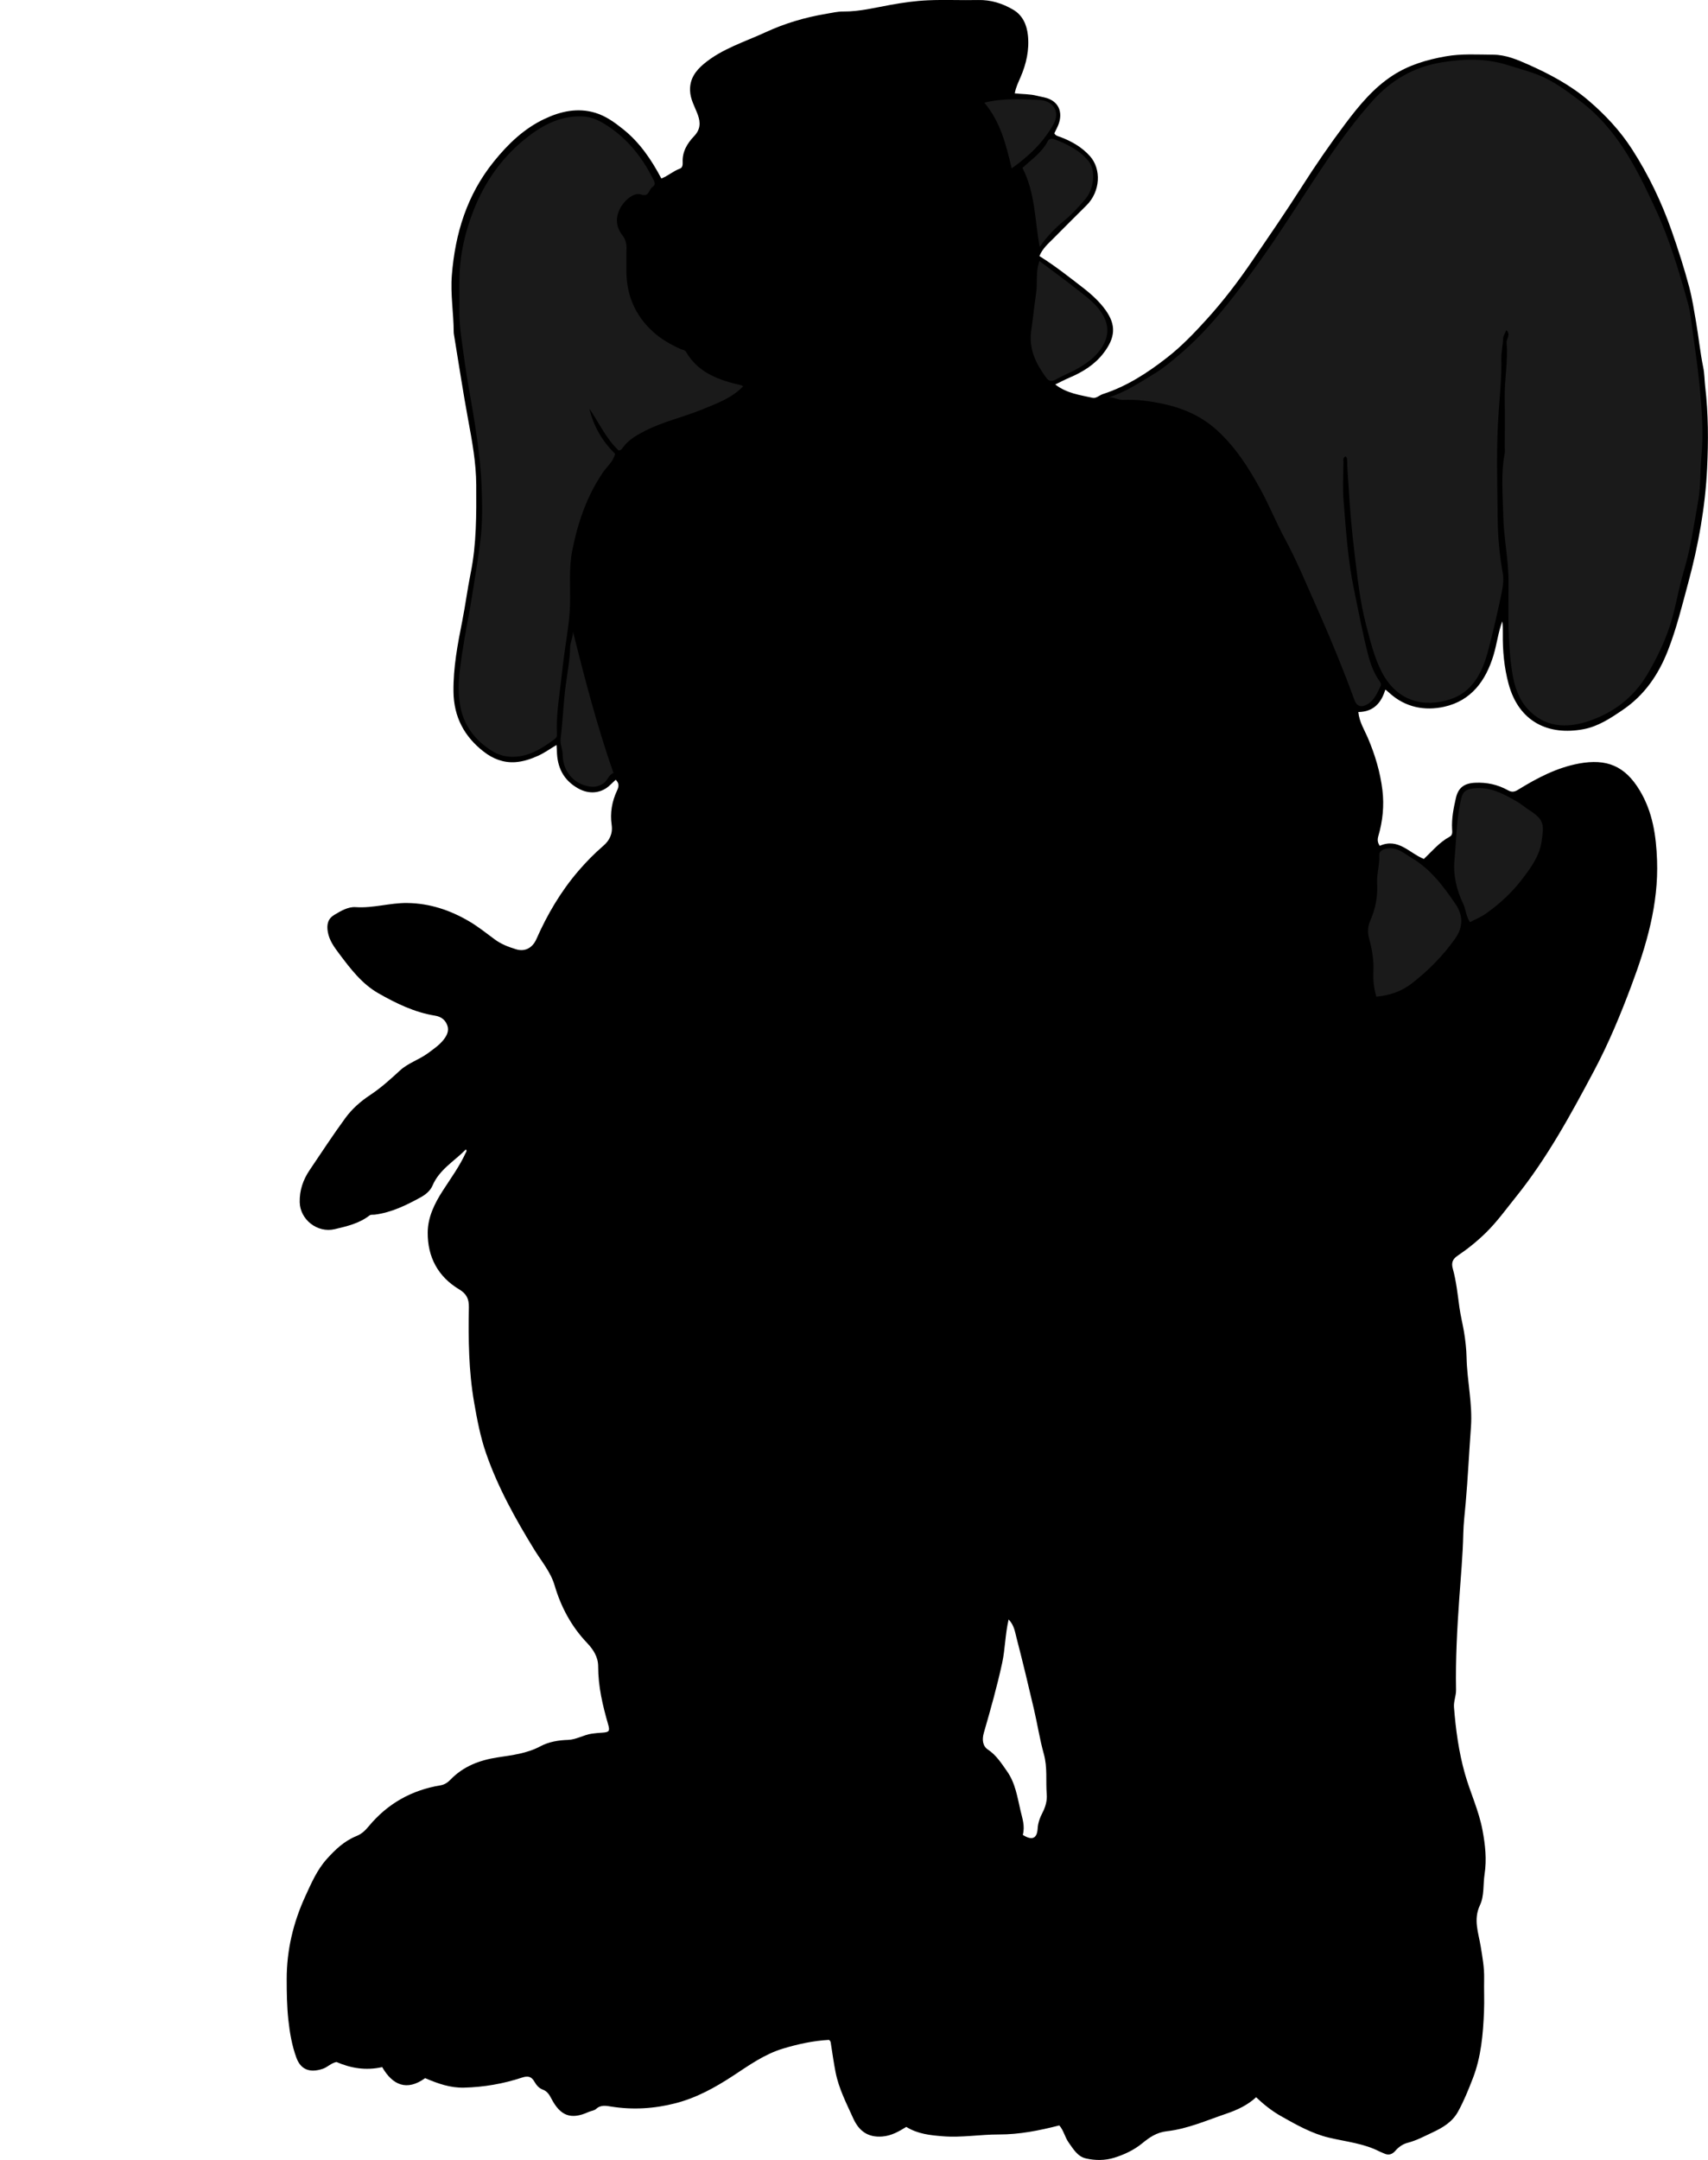 <?xml version="1.0" encoding="utf-8"?>
<!-- Generator: Adobe Illustrator 24.0.2, SVG Export Plug-In . SVG Version: 6.00 Build 0)  -->
<svg version="1.1" id="Layer_1" xmlns="http://www.w3.org/2000/svg" xmlns:xlink="http://www.w3.org/1999/xlink" x="0px" y="0px"
	 width="909.91" height="1150.52" viewBox="0 0 909.91 1150.52" style="enable-background:new 0 0 909.91 1150.52;" xml:space="preserve">
<style type="text/css">
	.st0{fill:#1A1A1A;}
</style>
<g>
	<path d="M248.21,612.21c-6.15,6.28-14.16,10.69-17.83,19.34c-1.12,2.65-3.64,4.74-6.14,6.11c-7.72,4.25-15.64,8.15-24.56,9.3
		c-0.97,0.13-2.02-0.18-2.89,0.48c-5.46,4.23-11.98,5.72-18.5,7.26c-9.17,2.17-18.43-5.06-18.62-14.37
		c-0.13-6.32,1.79-11.92,5.25-17.05c6.29-9.33,12.46-18.75,19.1-27.83c3.51-4.8,8.07-8.83,13.05-12.12
		c5.8-3.84,10.9-8.43,15.97-13.12c4.35-4.02,10.21-5.74,14.95-9.25c2.92-2.17,5.96-4.21,8.24-7.06c1.74-2.18,3.12-4.74,2.1-7.65
		c-1.05-3.01-3.31-4.75-6.54-5.27c-10.97-1.75-20.85-6.59-30.28-11.97c-8.68-4.95-14.82-13.02-20.79-20.98
		c-2.64-3.52-5.25-7.04-6.07-11.57c-0.75-4.16,0.12-7.17,3.43-9.16c3.51-2.1,7.37-4.4,11.35-4.13c9.36,0.65,18.33-2.33,27.59-2.2
		c11.92,0.17,22.78,3.8,32.98,9.8c4.8,2.83,9.13,6.32,13.59,9.61c3.47,2.56,7.41,4.05,11.46,5.27c4.69,1.41,8.68-0.85,10.69-5.42
		c5.77-13.08,12.93-25.28,22.28-36.21c4.2-4.91,8.65-9.42,13.53-13.64c3.07-2.66,5-6.27,4.29-11.11c-0.91-6.22,0.17-12.48,2.9-18.23
		c1.05-2.21,1.12-3.91-0.74-5.72c-0.96,0.9-1.94,1.79-2.88,2.72c-4.73,4.65-11.28,5.16-17.04,1.94c-8-4.46-11.28-11.34-11.41-20.14
		c-0.01-0.82-0.11-1.64-0.21-3.03c-3.44,2.05-6.42,4.22-9.77,5.73c-3.9,1.77-7.92,3.11-12.16,3.41c-6.33,0.45-12.01-1.82-16.85-5.59
		c-10.37-8.06-15.96-18.53-16.1-32.03c-0.14-12.78,2.2-25.12,4.67-37.53c1.69-8.48,2.77-17.08,4.49-25.55
		c3.14-15.51,3.05-31.19,2.97-46.89c-0.06-11.89-2.21-23.48-4.37-35.09c-1.32-7.06-2.47-14.15-3.65-21.23
		c-1.31-7.89-2.56-15.79-3.83-23.69c-0.08-0.49-0.16-0.98-0.16-1.48c-0.03-10.11-1.8-20.17-0.99-30.29
		c1.77-22.28,8.08-42.85,22.4-60.56c7.55-9.34,15.99-17.49,26.93-22.67c8.65-4.09,17.73-6.11,27.17-3.24
		c5.52,1.68,10.21,5.08,14.69,8.66c8.86,7.06,15.08,16.2,20.42,26.3c3.53-1.32,6.33-3.99,9.88-5.24c1.38-0.49,1.54-1.99,1.48-3.41
		c-0.26-5.66,2.47-10.1,6.15-13.97c3.29-3.46,3.46-7.09,1.91-11.33c-1.56-4.25-4-8.18-4.13-12.98c-0.16-6.19,2.99-10.48,7.37-14.13
		c9.68-8.09,21.72-11.67,32.9-16.85c10.22-4.73,21.01-7.91,32.14-9.78c3.07-0.52,6.16-1.28,9.23-1.25
		c8.62,0.08,16.9-2.06,25.27-3.56c6.63-1.19,13.29-2.13,19.98-2.42c8.84-0.38,17.71,0.06,26.56-0.14c6.8-0.16,12.97,1.81,18.67,5.14
		c5.04,2.94,7.25,7.97,7.86,13.54c0.86,7.84-0.84,15.34-3.96,22.54c-1.15,2.66-2.47,5.28-3.03,8.5c4.07,0.46,8.02,0.3,11.83,1.28
		c1.24,0.32,2.53,0.55,3.77,0.83c8.78,1.92,10.48,9.3,6.84,16.37c-0.45,0.87-0.85,1.76-1.36,2.8c0.71,1.38,2.18,1.57,3.51,2.08
		c5.84,2.23,11.21,5.34,15.4,10c6.32,7.03,5.56,19.02-1.75,26.27c-5.98,5.92-11.91,11.88-17.85,17.84c-2.67,2.68-5.6,5.15-7.27,9.2
		c7.92,4.91,15.44,10.83,23,16.68c4.62,3.57,9.07,7.57,12.36,12.24c5.53,7.83,5.25,14.45-1.35,22.96c-4.6,5.93-10.9,9.86-17.8,12.79
		c-2.5,1.06-4.91,2.34-7.77,3.72c6.22,4.79,13.23,5.61,19.94,7.11c1.88,0.42,3.57-1.39,5.45-2c12.74-4.13,23.78-11.3,34.26-19.49
		c7.77-6.07,14.55-13.17,21.1-20.4c8.78-9.69,16.75-20.13,24.13-30.96c8.91-13.08,17.9-26.12,26.4-39.46
		c7.37-11.57,15.14-22.87,23.36-33.8c7.2-9.57,14.87-18.91,25.13-25.58c8.65-5.62,18.25-8.43,28.31-10.21
		c8.42-1.49,16.87-0.91,25.3-0.87c6.63,0.04,12.77,2.64,18.7,5.28c11.37,5.06,22.41,10.94,31.89,19.02
		c8.92,7.6,16.96,16.17,23.38,26.16c8.77,13.66,15.72,28.15,21.07,43.46c3.44,9.83,6.62,19.74,9.31,29.79
		c1.63,6.13,2.58,12.44,3.67,18.71c1.39,8.04,2.17,16.18,3.82,24.19c0.69,3.36,0.65,6.85,1.05,10.28
		c1.68,14.37,1.7,28.87,1.02,43.27c-0.98,20.78-4.68,41.21-10.12,61.32c-3.27,12.08-6.23,24.27-10.8,35.94
		c-4.99,12.75-12.41,23.68-24.04,31.58c-6.53,4.44-13.08,8.79-20.85,10.26c-18.8,3.56-34.51-3.94-39.97-24.12
		c-2.36-8.74-3.19-17.76-3.07-26.84c0.03-2.16,0-4.31-0.26-6.51c-2.21,5.85-2.89,12.07-4.68,18.02
		c-4.13,13.71-11.92,24.32-26.32,27.51c-10.36,2.29-20.64,0.33-29.03-7.24c-0.61-0.55-1.23-1.1-1.87-1.64
		c-0.12-0.1-0.31-0.12-0.46-0.18c-2.13,7.05-6.28,11.74-14.35,11.87c0.51,5.29,3.24,9.48,5.12,13.89c3.8,8.92,6.55,18.13,7.71,27.67
		c1,8.2,0.18,16.52-2.17,24.48c-0.68,2.32-0.21,3.7,0.73,5.22c9.89-4.39,15.7,3.84,23.51,6.98c4.19-3.89,8.18-8.83,13.81-11.87
		c1.6-0.87,1.33-2.57,1.25-4.03c-0.32-5.65,0.77-11.11,2.02-16.56c1.25-5.49,4.44-7.82,10.13-8.11c6.25-0.31,12.04,0.92,17.51,3.94
		c1.71,0.95,3.14,1.22,5.34-0.14c10.15-6.25,20.63-11.84,32.6-14.05c14.6-2.69,24.45,1.13,32.4,14.41
		c6.83,11.4,8.71,23.94,9.18,37.13c0.84,23.51-5.63,45.28-13.71,66.86c-5.78,15.44-12.11,30.7-19.82,45.2
		c-12.41,23.32-25.04,46.61-41.73,67.34c-5.16,6.4-9.93,13.08-15.84,18.89c-4.73,4.64-9.83,8.74-15.28,12.42
		c-2.61,1.77-3.26,3.82-2.45,6.75c1.89,6.78,2.59,13.8,3.55,20.73c0.61,4.38,1.71,8.67,2.44,13c0.76,4.55,1.27,9.28,1.36,13.65
		c0.26,12.42,3.25,24.63,2.33,37.09c-0.99,13.47-1.63,26.96-2.8,40.42c-0.47,5.4-1.16,10.82-1.28,16.28
		c-0.25,11.55-1.33,23.07-2.14,34.59c-1.15,16.2-2.01,32.38-1.71,48.61c0.06,3.2-1.35,6.11-1.1,9.3
		c0.94,11.91,2.52,23.65,5.77,35.24c2.86,10.19,7.49,19.78,9.43,30.28c1.45,7.82,2.32,15.41,1.09,23.43
		c-0.84,5.47-0.09,11.49-2.45,16.44c-3.66,7.69-0.77,14.81,0.4,22.03c0.92,5.7,1.95,11.31,1.82,17.1
		c-0.13,5.83,0.17,11.67-0.07,17.49c-0.49,12.13-1.52,24.21-5.96,35.66c-2.35,6.05-4.75,12.08-7.93,17.79
		c-3.05,5.47-8.1,8.44-13.35,10.9c-4.39,2.06-8.71,4.4-13.52,5.64c-2.47,0.64-4.72,2.2-6.51,4.28c-1.62,1.87-3.61,2.54-6.08,1.32
		c-0.7-0.35-1.51-0.58-2.24-0.96c-8.54-4.41-18-5.24-27.15-7.44c-8.96-2.15-17.27-6.82-25.38-11.41
		c-4.86-2.75-9.24-6.22-13.28-10.08c-4.59,4.24-10.09,6.79-15.8,8.73c-10.46,3.55-20.72,8.13-31.74,9.37
		c-5.54,0.62-9.34,3.33-13.2,6.48c-4.39,3.58-9.41,5.91-14.7,7.59c-5.01,1.58-10.31,1.59-15.36,0.39c-4.35-1.04-6.57-4.94-9.04-8.39
		c-2.08-2.91-2.71-6.61-5.02-9.16c-10.75,2.75-21.29,4.84-32.17,4.82c-9.94-0.02-19.84,1.75-29.79,0.96
		c-6.68-0.53-13.37-1.18-19.55-4.99c-3.86,2.35-7.82,4.72-12.78,5.11c-7.72,0.61-12.46-2.98-15.46-9.61
		c-3.62-8-7.7-15.84-9.42-24.56c-0.98-4.96-1.68-9.98-2.46-14.97c-0.13-0.83-0.09-1.66-1.08-2.32c-8.28,0.45-16.5,2.22-24.58,4.67
		c-9.8,2.97-18.04,8.89-26.43,14.4c-9.61,6.3-19.54,11.8-30.74,14.68c-11.29,2.9-22.67,3.62-34.24,1.78
		c-2.6-0.42-5.56-1.08-8.05,1.25c-0.99,0.92-2.71,1.02-4.04,1.63c-9.53,4.34-15.07,1.92-19.77-7.08c-1.12-2.14-2.25-3.97-4.56-4.82
		c-2.15-0.79-3.44-2.41-4.54-4.31c-1.54-2.66-3.35-3.18-6.59-2.11c-9.97,3.29-20.26,5.08-30.83,5.35
		c-7.29,0.19-13.82-2.1-20.77-5.06c-9.7,7.05-17.35,3.75-22.86-5.87c-8.87,1.95-16.75,0.55-24.34-2.72
		c-2.83,0.48-4.72,2.77-7.41,3.65c-6.72,2.21-11.61,0.51-13.97-5.95c-2.35-6.43-3.52-13.17-4.27-20.04
		c-0.79-7.28-0.88-14.53-0.89-21.81c-0.01-15.46,3.48-30.1,9.92-44.14c3.19-6.95,6.21-13.98,11.36-19.75
		c4.51-5.05,9.46-9.74,15.84-12.3c2.9-1.16,4.75-3.01,6.64-5.28c9.99-12.03,22.82-19.23,38.22-21.76c2.31-0.38,4.06-1.75,5.39-3.13
		c6.85-7.08,15.57-10.29,24.84-11.72c7.93-1.23,15.7-2.06,23.03-5.98c4.34-2.32,9.48-3.21,14.7-3.37c4.34-0.13,8.29-2.72,12.72-3.33
		c1.79-0.25,3.58-0.41,5.37-0.51c3.82-0.23,4.24-0.83,3.19-4.47c-2.91-10.08-5.3-20.24-5.29-30.85c0-4.98-2.59-9-5.93-12.5
		c-8.35-8.77-13.86-19.06-17.28-30.65c-2.1-7.13-7.01-12.83-10.84-19.06c-10.1-16.45-19.47-33.28-25.77-51.58
		c-2.96-8.61-4.66-17.59-6.23-26.6c-2.95-16.88-3.14-33.87-2.83-50.9c0.08-4.41-1.23-7.16-5.17-9.52
		c-11.34-6.78-16.87-17.32-16.76-30.34c0.07-8.14,3.67-15.44,8.07-22.26c4.24-6.58,8.89-12.91,12.16-20.08
		C248.38,613.55,248.82,613.07,248.21,612.21z M544.88,977.33c5.29,3.36,7.64,1.54,7.91-3.4c0.16-2.86,1.16-5.69,2.54-8.35
		c1.59-3.05,2.59-6.42,2.3-9.9c-0.59-7.13,0.48-14.16-1.56-21.48c-2.16-7.73-3.4-15.88-5.25-23.8c-2.96-12.66-5.98-25.31-9.25-37.89
		c-0.85-3.25-1.28-6.91-4.25-9.92c-1.86,8.02-1.82,15.69-3.44,23.2c-2.72,12.55-6.21,24.87-9.76,37.18
		c-1.07,3.7-0.56,7.11,2.13,8.88c4.49,2.97,7.29,7.41,10.28,11.67c4.42,6.3,5.47,13.8,7.17,21.04
		C544.64,968.59,546.14,972.61,544.88,977.33z"/>
	<path class="st0" d="M802.48,175.81c-0.66,1.65-1.65,3.06-1.7,4.5c-0.14,3.63-1.04,7.26-0.97,10.79
		c0.19,9.31-0.71,18.58-1.39,27.78c-1.4,19.12-0.73,38.21-0.56,57.3c0.09,9.61,0.96,19.34,2.68,28.9c0.81,4.47-0.18,8.92-1.1,13.24
		c-2.07,9.7-4.27,19.39-6.86,28.97c-3.07,11.35-8.4,21.57-20.43,25.32c-13.4,4.18-27.74,1.31-35.98-14.59
		c-4.16-8.02-6.19-16.78-8.46-25.43c-3.29-12.53-4.57-25.37-6.14-38.19c-1.42-11.61-2.42-23.21-3.1-34.89
		c-0.28-4.76-0.72-9.53-0.81-14.31c-0.02-0.82-0.13-1.56-0.76-2.12c-1.65,0.73-1.2,2.02-1.21,3.06c-0.04,6.83-0.48,13.7,0.07,20.48
		c1.29,15.82,2.28,31.64,5.55,47.32c2.39,11.47,4.51,23.01,7.41,34.37c1.28,5.03,3.06,9.99,6.1,14.32c0.63,0.9,1.13,1.81,0.69,2.73
		c-1.91,3.96-3.51,8.18-7.94,10.23c-2.77,1.28-4.85,0.39-5.97-2.66c-6.39-17.44-13.5-34.57-21.06-51.54
		c-5.11-11.48-9.9-23.11-15.89-34.17c-4.75-8.76-8.44-18.04-13.24-26.76c-6.36-11.53-13.4-22.59-23.32-31.51
		c-8.23-7.41-18.01-11.64-28.71-13.89c-6.93-1.46-13.94-2.41-21.07-2.06c-2.64,0.13-5.02-1.7-7.88-1.26
		c9.11-2.79,16.82-8.04,24.77-12.86c4.51-2.73,8.51-6.12,12.51-9.47c15.62-13.08,27.96-29.11,39.93-45.42
		c14.1-19.21,26.44-39.61,39.82-59.32c7.26-10.7,14.94-21.05,23.59-30.77c10.02-11.26,22.2-18.22,36.7-20.62
		c11.83-1.96,23.78-2.36,35.67,1.45c5.24,1.68,10.58,3.05,15.76,5.07c8.49,3.31,15.63,8.74,22.76,14.12
		c19.71,14.88,30.21,36.12,40.23,57.88c7.34,15.93,12.25,32.57,16.96,49.32c1.32,4.69,1.82,9.63,2.48,14.48
		c1.4,10.22,2.95,20.42,3.9,30.68c1.12,12.22,2.08,24.56,0.89,36.76c-0.77,7.87-0.29,15.79-1.69,23.63
		c-2.23,12.52-3.97,25.14-7.63,37.34c-2.58,8.59-4.01,17.44-6.47,26.05c-2.94,10.27-7.52,19.75-12.91,28.94
		c-7.42,12.67-18.47,20.9-32.04,25.3c-11.45,3.71-22.87,3.05-31.8-6.67c-4.89-5.33-7.04-12.07-8.18-19.08
		c-2.61-16.1-2.04-32.36-2.02-48.58c0.02-11.89-2.58-23.57-2.82-35.39c-0.22-10.91-1.33-21.9,0.73-32.79
		c0.21-1.13,0.08-2.33,0.08-3.49c0-8.83,0.11-17.66-0.03-26.49c-0.15-9.79,1.82-19.5,0.99-29.29
		C802.43,180.4,805.05,178.37,802.48,175.81z"/>
	<path class="st0" d="M395.88,205.78c-6.26,6.45-14.14,9.14-21.8,12.3c-9.93,4.1-20.54,6.37-30.17,11.28
		c-4.53,2.31-8.91,4.69-12,8.92c-0.54,0.75-1.18,1.66-2.33,1.67c-6.75-6.37-10.51-14.8-15.61-22.32c2.22,9.41,6.9,17.42,13.7,24.04
		c-0.95,4.28-4.34,6.79-6.49,9.97c-8.61,12.71-13.39,26.8-16.32,41.59c-1.88,9.46-0.94,19.17-1.19,28.77
		c-0.21,7.87-1.52,15.65-2.64,23.44c-0.88,6.16-1.58,12.35-2.3,18.53c-1.06,9-2.51,17.97-2.01,27.09c0.06,1.08-0.32,1.94-1.2,2.58
		c-7.05,5.16-14.25,9.87-23.6,9.42c-3.56-0.17-6.67-1.16-9.67-3.01c-9.23-5.7-15.29-13.72-17.14-24.43
		c-1.07-6.22-0.88-12.66-0.11-18.9c1.21-9.87,2.95-19.69,4.79-29.47c1.15-6.11,2.07-12.24,3.05-18.37
		c1.11-6.94,2.2-13.87,3.07-20.86c1.22-9.8,1-19.58,0.64-29.31c-0.32-8.48-1.29-16.97-2.46-25.44c-1.27-9.24-2.9-18.42-4.51-27.58
		c-1.39-7.88-2.45-15.83-3.53-23.73c-0.75-5.48-1.46-11.12-1.34-16.76c0.11-5.66-0.07-11.33,0.04-16.99
		c0.25-12.71,3.02-24.85,7.75-36.69c5.73-14.36,14.3-26.73,26.04-36.53c8.95-7.46,18.98-13.4,31.5-13c5.19,0.17,9.37,2.27,13.56,5
		c10.7,6.98,18.32,16.57,24.05,27.81c0.8,1.56,2.1,3.42-0.07,4.81c-2.02,1.29-1.65,5.59-6.2,3.96c-3.79-1.36-9.54,3.62-11.64,8.73
		c-1.93,4.7-1.22,9.06,1.78,12.95c1.74,2.25,2.33,4.6,2.23,7.34c-0.12,3.49,0.03,7-0.04,10.5c-0.27,13.4,4.32,24.73,14.32,33.75
		c4.29,3.88,9.29,6.69,14.51,9.06c1.02,0.46,2.29,0.41,2.94,1.53c6.58,11.4,17.81,15.09,29.6,17.85
		C395.21,205.32,395.34,205.44,395.88,205.78z"/>
	<path class="st0" d="M733.22,530.88c-1.31-4.5-1.78-8.87-1.57-13.33c0.29-5.95-0.69-11.84-2.24-17.48
		c-0.95-3.48-0.78-6.53,0.52-9.51c2.81-6.44,4.13-13.08,3.71-20.07c-0.3-4.97,1.41-9.76,1.13-14.77c-0.13-2.42,1.81-3.4,4.32-3.78
		c5.38-0.81,8.94,2.68,12.94,5.02c10.18,5.98,17.04,15.25,23.49,24.77c4.05,5.98,3.95,12.17-0.31,18.2
		c-6.52,9.22-14.36,17.14-23.29,24.02C746.51,528.13,740.3,530.17,733.22,530.88z"/>
	<path class="st0" d="M783.13,491.18c-2.19-3.05-2.13-6.66-3.6-9.72c-3.54-7.34-5.44-15.31-4.69-23.3
		c1.04-11.06,1.02-22.27,3.7-33.18c0.92-3.77,3.07-4.67,6.62-5.07c8.63-0.97,15.64,2.85,22.65,6.84c2.4,1.37,4.51,3.25,6.85,4.73
		c8.37,5.28,7.84,8.2,6.58,16.85c-1.08,7.45-5.63,13.79-10.21,19.79c-5.44,7.12-11.9,13.14-19.21,18.34
		C789.1,488.39,786.15,489.57,783.13,491.18z"/>
	<path class="st0" d="M553.74,139.03c7.19,5.4,13.68,10.1,19.96,15.06c4.88,3.86,10.03,7.51,13.4,12.93
		c3.27,5.25,3.86,10.64,0.87,16.33c-3.02,5.75-7.94,9.47-13.29,12.62c-3.93,2.32-8.29,3.92-12.25,6.2c-2.28,1.31-3.76,0.82-5.09-1
		c-5.47-7.51-9.42-15.21-7.94-25.25c0.95-6.45,1.56-13.06,2.55-19.51C552.8,150.79,551.62,144.9,553.74,139.03z"/>
	<path class="st0" d="M553.87,131.49c-2.63-14.12-2.3-28.74-9.17-42.07c4.9-4.51,10.43-8.25,13.5-14.27
		c0.73-1.44,2.41-1.42,3.57-0.97c6.9,2.71,13.6,5.86,18.31,11.87c3.8,4.85,2.67,14.73-1.88,20c-3.54,4.1-7.07,8.09-11.36,11.55
		C562.02,121.51,557.65,126.09,553.87,131.49z"/>
	<path class="st0" d="M326.81,411.71c-2.77,1.13-3.06,4.08-5.51,5.66c-2.56,1.65-4.95,1.95-7.46,1.53
		c-8.3-1.4-14.05-8.28-14.07-16.84c-0.01-3.01-1.49-5.72-1.1-8.78c1.19-9.42,1.46-18.92,2.72-28.37c0.89-6.62,2.18-13.27,2.33-20.01
		c0.06-2.78,1.51-5.38,1.54-8.37C311.58,361.66,318.05,386.69,326.81,411.71z"/>
	<path class="st0" d="M538.96,89.69c-3.01-12.73-6.05-24.9-14.58-35.01c10.04-2.48,19.79-1.88,29.4-1.43
		c6.84,0.32,11.4,5.91,7.37,13.06C555.81,75.77,548.37,82.97,538.96,89.69z"/>
</g>
</svg>
